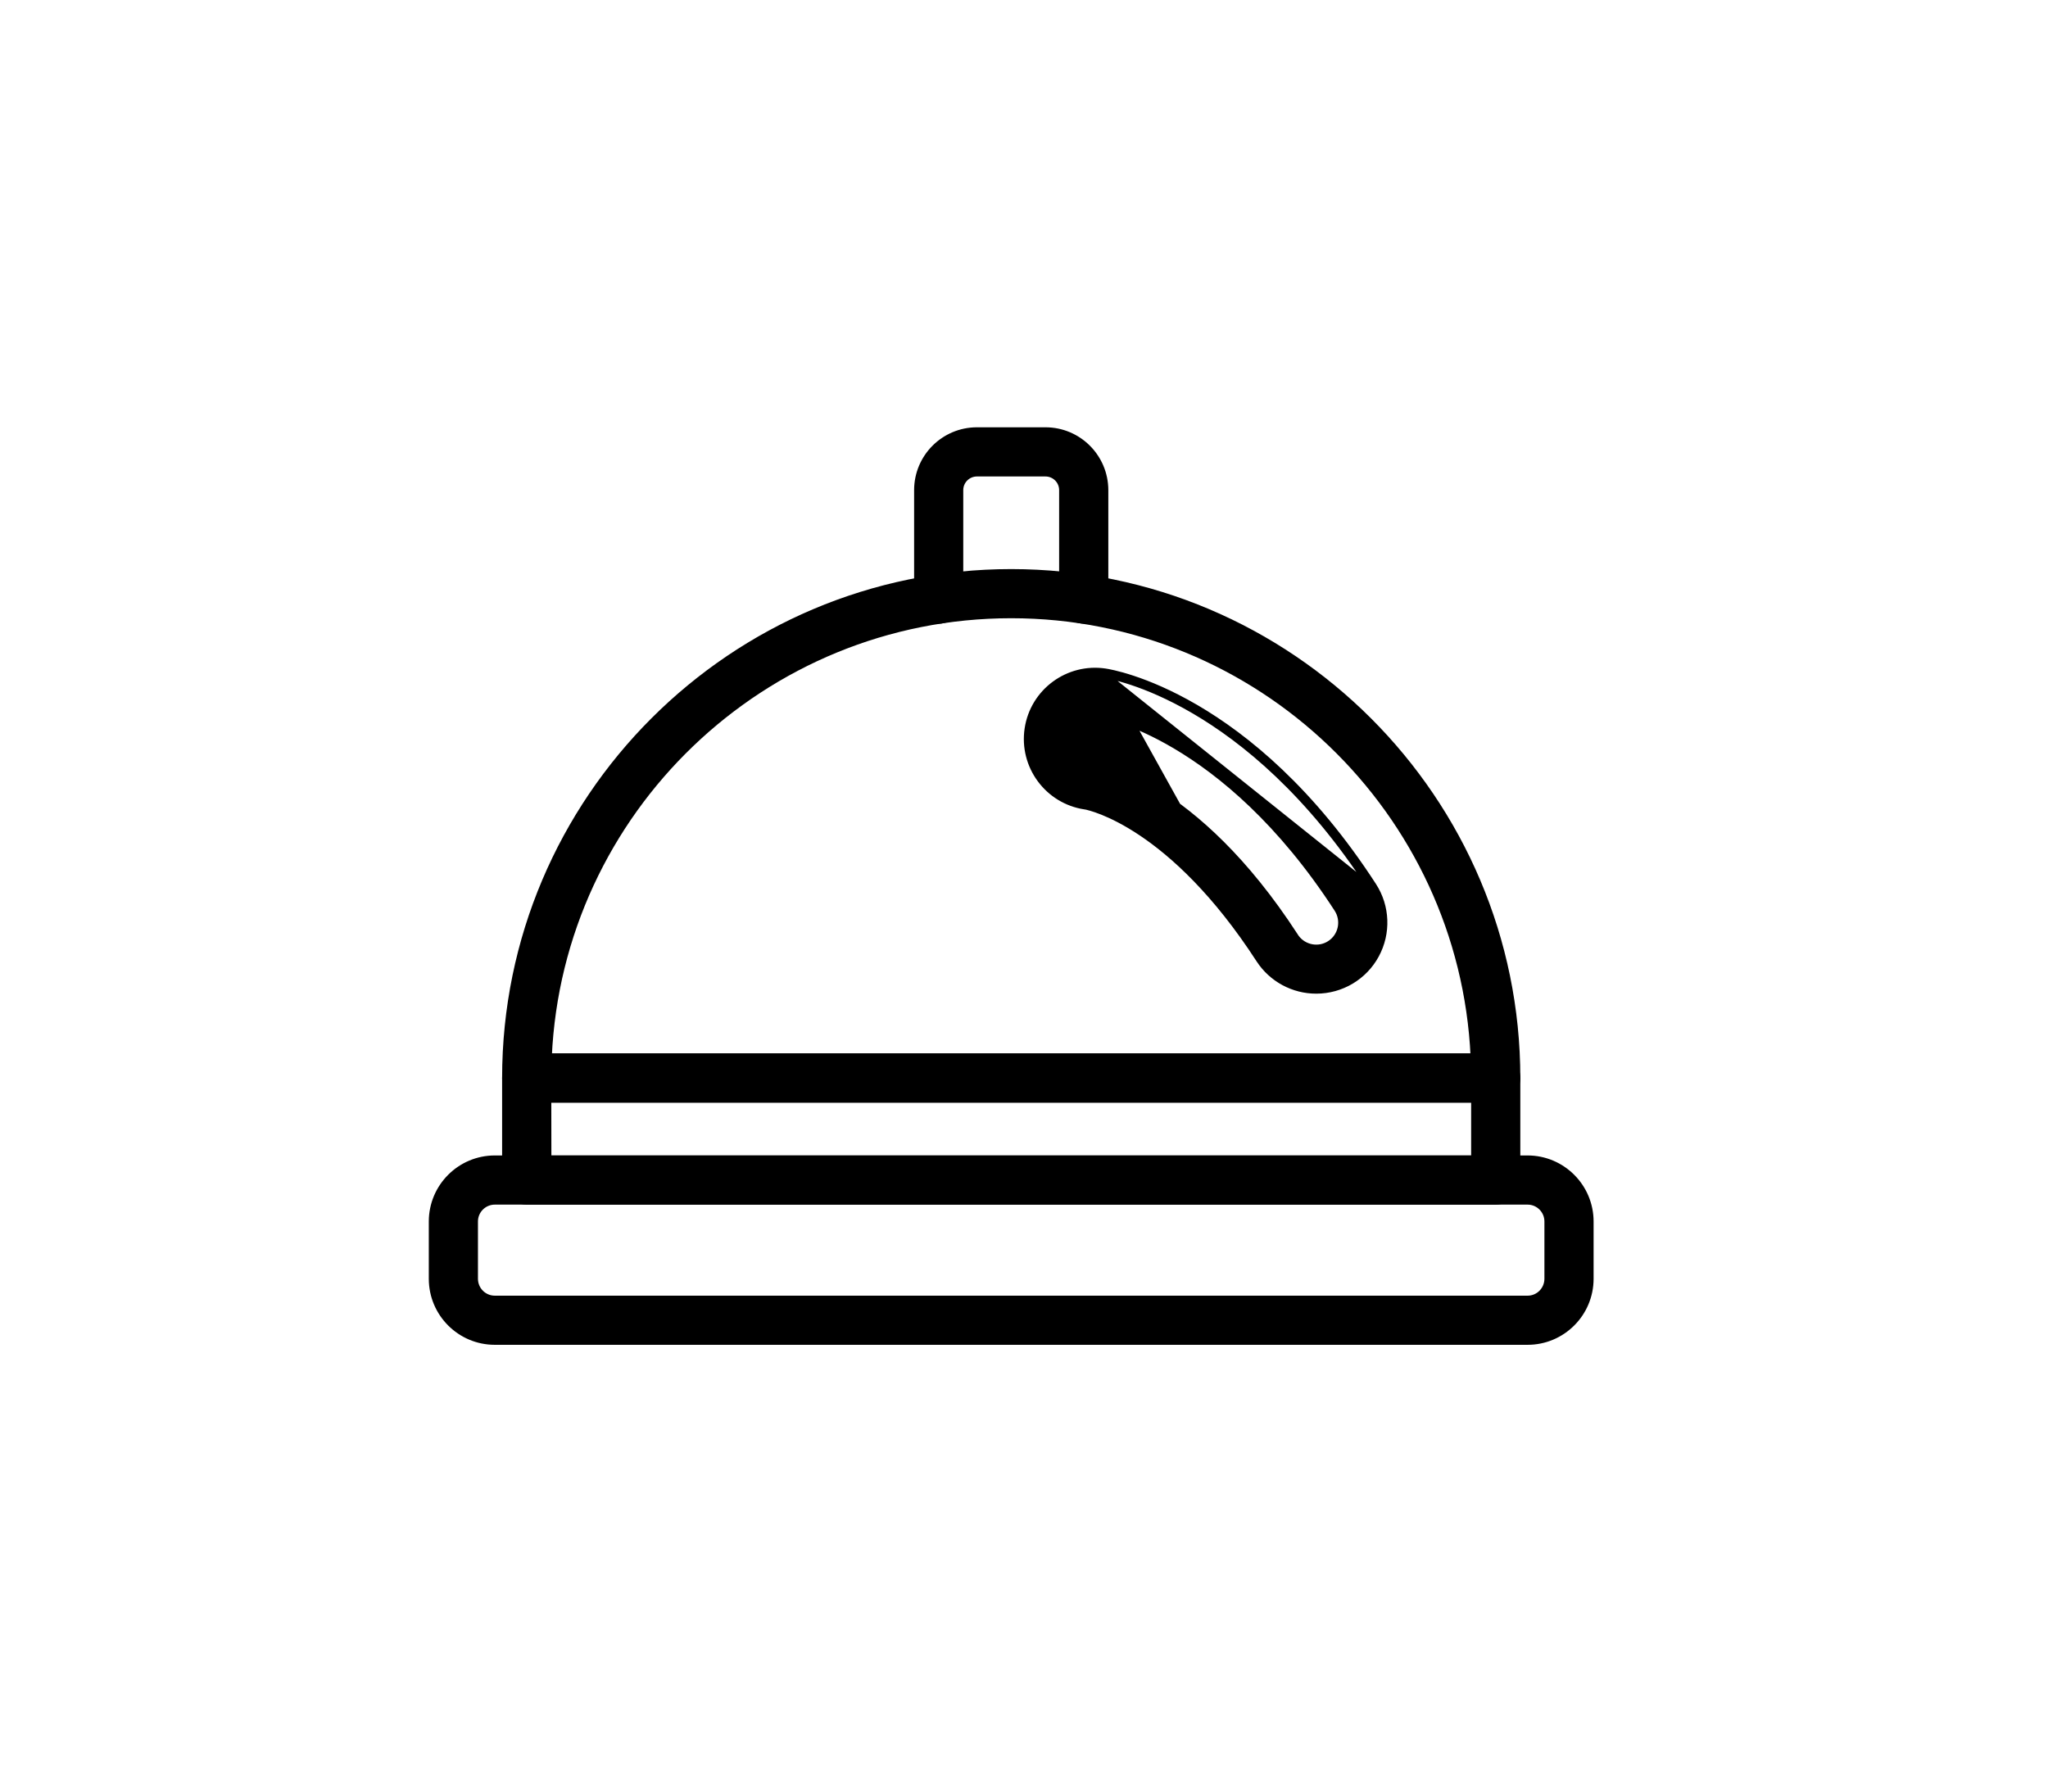 <svg width="64" height="56" viewBox="0 0 64 56" fill="none" xmlns="http://www.w3.org/2000/svg">
<g filter="url(#filter0_d_2765_1828)">
<path d="M13.5 36.417L13.5 36.417C13.501 37.5 14.38 38.379 15.463 38.379H47.737C48.82 38.379 49.698 37.5 49.7 36.417V36.417V34.623V34.623C49.698 33.54 48.82 32.661 47.737 32.66H47.737L15.463 32.66L15.462 32.66C14.38 32.661 13.501 33.54 13.5 34.623V34.623L13.5 36.417ZM14.836 34.623C14.836 34.278 15.118 33.997 15.463 33.997H47.737C48.082 33.997 48.363 34.278 48.363 34.623V36.417C48.361 36.764 48.081 37.043 47.737 37.043H15.463C15.118 37.043 14.838 36.764 14.836 36.417V34.623Z" fill="black" stroke="black" stroke-width="0.2"/>
<path d="M47.213 30.614L47.214 30.613C47.338 30.487 47.41 30.318 47.41 30.141C47.41 21.425 40.316 14.332 31.6 14.332C22.884 14.332 15.791 21.425 15.791 30.141C15.791 30.511 16.091 30.808 16.461 30.808H46.74C46.918 30.808 47.087 30.739 47.213 30.614ZM17.144 29.471C17.493 21.8 23.843 15.668 31.6 15.668C39.355 15.668 45.703 21.8 46.056 29.471H17.144Z" fill="black" stroke="black" stroke-width="0.2"/>
<path d="M47.214 29.669L47.214 29.669L47.213 29.668C47.087 29.544 46.918 29.472 46.74 29.472H16.461C16.09 29.472 15.791 29.772 15.791 30.142V33.328C15.791 33.697 16.09 33.997 16.461 33.997H46.74C46.918 33.997 47.087 33.925 47.213 33.801L47.214 33.801C47.339 33.676 47.41 33.505 47.41 33.328V30.142C47.41 29.964 47.338 29.795 47.214 29.669ZM46.073 30.809V32.66H17.131L17.128 30.809H46.073Z" fill="black" stroke="black" stroke-width="0.2"/>
<path d="M28.666 11.763V11.763V15.169C28.666 15.538 28.965 15.837 29.334 15.837C29.703 15.837 30.002 15.538 30.002 15.169V11.763C30.002 11.473 30.238 11.237 30.53 11.237H32.67C32.962 11.237 33.198 11.473 33.198 11.763V15.169C33.198 15.538 33.497 15.837 33.866 15.837C34.043 15.837 34.214 15.766 34.339 15.641L34.339 15.641C34.463 15.517 34.535 15.346 34.535 15.169V11.763V11.763C34.533 10.735 33.701 9.901 32.672 9.9C32.671 9.9 32.671 9.9 32.67 9.9H30.53C29.5 9.9 28.667 10.735 28.666 11.763Z" fill="black" stroke="black" stroke-width="0.2"/>
<path d="M34.525 17.538C33.419 17.372 32.385 18.133 32.218 19.239C32.051 20.346 32.812 21.38 33.919 21.546H33.928L33.929 21.546C33.98 21.555 36.611 22.024 39.436 26.383L34.525 17.538ZM34.525 17.538C34.724 17.569 38.994 18.263 42.829 24.181L34.525 17.538ZM41.136 27.403V27.403C41.913 27.402 42.628 26.978 42.998 26.294C43.369 25.61 43.337 24.779 42.913 24.126C39.059 18.179 34.76 17.473 34.54 17.44L34.54 17.44C33.379 17.265 32.294 18.063 32.119 19.224C31.944 20.385 32.743 21.47 33.904 21.645L33.911 21.646H33.919C34.086 21.678 36.624 22.228 39.352 26.438L39.352 26.438C39.744 27.041 40.417 27.405 41.136 27.403ZM41.562 25.943C41.21 26.172 40.744 26.083 40.499 25.749L40.475 25.712C37.327 20.855 34.261 20.348 34.109 20.326L34.108 20.326C33.694 20.269 33.396 19.9 33.427 19.485L33.427 19.484C33.456 19.078 33.789 18.762 34.194 18.751H34.225C34.266 18.751 34.306 18.754 34.345 18.761L34.345 18.761C34.434 18.777 35.386 18.953 36.743 19.757C38.158 20.595 40.016 22.116 41.791 24.855L41.791 24.855C42.028 25.22 41.925 25.706 41.562 25.943Z" fill="black" stroke="black" stroke-width="0.2"/>
</g>
<defs>
<filter id="filter0_d_2765_1828" x="-5.333" y="-9.778" width="74.667" height="74.667" filterUnits="userSpaceOnUse" color-interpolation-filters="sRGB">
<feFlood flood-opacity="0" result="BackgroundImageFix"/>
<feColorMatrix in="SourceAlpha" type="matrix" values="0 0 0 0 0 0 0 0 0 0 0 0 0 0 0 0 0 0 127 0" result="hardAlpha"/>
<feOffset dy="3.556"/>
<feGaussianBlur stdDeviation="6.667"/>
<feComposite in2="hardAlpha" operator="out"/>
<feColorMatrix type="matrix" values="0 0 0 0 0.053 0 0 0 0 0.044 0 0 0 0 0.321 0 0 0 0.05 0"/>
<feBlend mode="normal" in2="BackgroundImageFix" result="effect1_dropShadow_2765_1828"/>
<feBlend mode="normal" in="SourceGraphic" in2="effect1_dropShadow_2765_1828" result="shape"/>
</filter>
</defs>
</svg>
